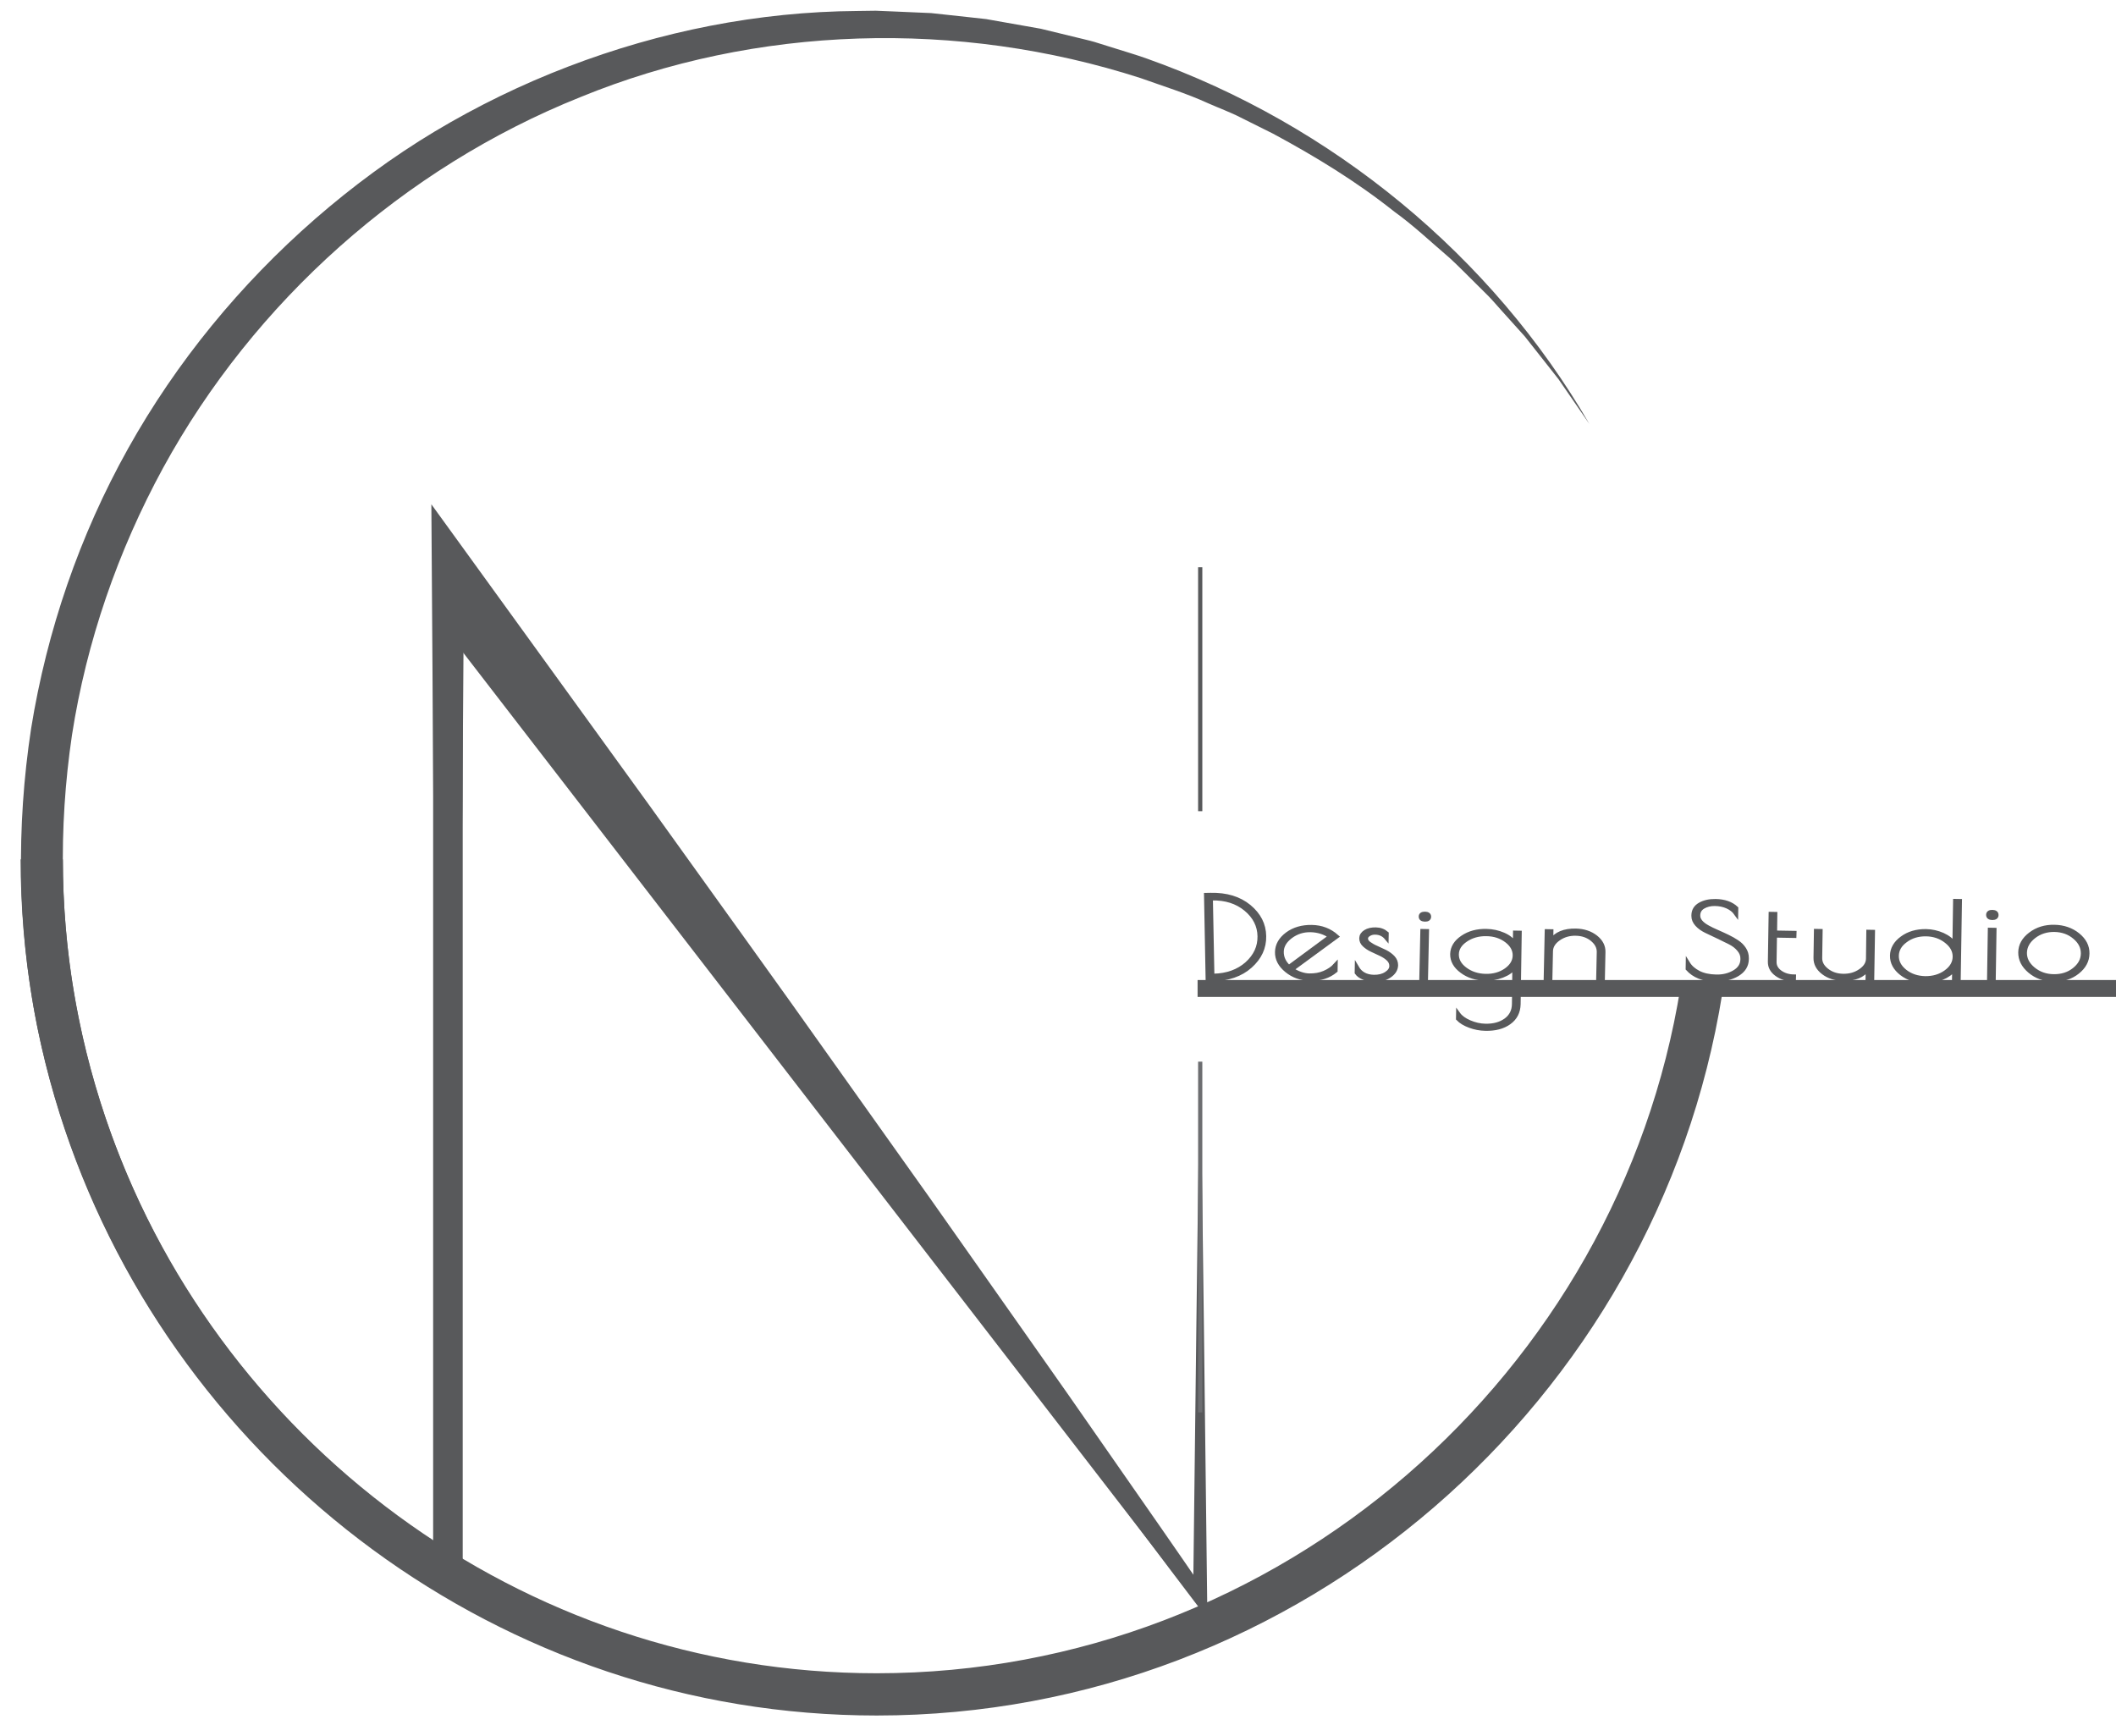 <?xml version="1.0" encoding="utf-8"?>
<!-- Generator: Adobe Illustrator 25.4.2, SVG Export Plug-In . SVG Version: 6.00 Build 0)  -->
<svg version="1.1" id="Logo_Final" xmlns="http://www.w3.org/2000/svg" xmlns:xlink="http://www.w3.org/1999/xlink" x="0px" y="0px"
	 viewBox="0 0 250.42 205.49" style="enable-background:new 0 0 250.42 205.49;" xml:space="preserve">
<style type="text/css">
	.st0{fill:#58595B;}
	.st1{fill:none;stroke:#58595B;stroke-width:0.5;stroke-miterlimit:10;}
	.st2{fill:none;stroke:#6D6E71;stroke-width:0.5;stroke-miterlimit:10;}
	.st3{fill:none;stroke:#58595B;stroke-width:3.5;stroke-miterlimit:10;}
	.st4{display:none;}
	.st5{display:inline;fill:#414042;}
	.st6{fill:none;stroke:#58595B;stroke-width:5;stroke-miterlimit:10;}
	.st7{display:none;fill:none;stroke:#6D6E71;stroke-width:5;stroke-miterlimit:10;}
	.st8{display:none;opacity:0.29;}
	.st9{display:inline;}
	.st10{fill:#939598;}
	.st11{fill:none;stroke:#58595B;stroke-width:2;stroke-miterlimit:10;}
	.st12{fill:#58595B;stroke:#58595B;stroke-width:0.5;stroke-miterlimit:10;}
</style>
<g>
	<path class="st0" d="M53.01,182.04c-0.36-9.7-0.55-19.39-0.8-29.09c-0.27-9.7-0.39-19.39-0.57-29.09l-0.35-29.09l-0.2-29.09
		l-0.04-6l3.53,4.87l22.3,30.8c7.38,10.31,14.82,20.57,22.14,30.92l11.02,15.5l10.95,15.55c3.66,5.18,7.29,10.37,10.9,15.58
		c3.62,5.2,7.26,10.4,10.83,15.63l-1.52,0.49l0.38-31.69l0.2-15.84l0.25-15.84l0.25,15.84l0.2,15.84l0.38,31.69l0.03,2.52
		l-1.55-2.03c-3.84-5.04-7.63-10.13-11.43-15.2c-3.8-5.07-7.59-10.16-11.35-15.26l-11.31-15.29l-11.24-15.34
		c-7.52-10.21-14.91-20.5-22.37-30.75L51.44,66.8l3.49-1.13l-0.2,29.09l-0.35,29.09c-0.19,9.7-0.3,19.39-0.57,29.09
		C53.55,162.64,53.36,172.34,53.01,182.04z"/>
</g>
<g>
	<polygon class="st0" points="55.04,70.98 141.6,189.7 51.84,73.38 	"/>
</g>
<line class="st1" x1="142.04" y1="67.13" x2="142.04" y2="96"/>
<line class="st2" x1="142.04" y1="125.64" x2="142.04" y2="167.15"/>
<line class="st3" x1="53.01" y1="78.89" x2="53.01" y2="187.26"/>
<g class="st4">
	<path class="st5" d="M178.63,55.93c-3.34-5.35-7.23-10.36-11.6-14.9l-1.66-1.69c-0.55-0.57-1.1-1.12-1.71-1.64
		c-1.18-1.05-2.34-2.11-3.53-3.14l-3.72-2.92c-1.25-0.96-2.58-1.8-3.87-2.71c-5.25-3.49-10.85-6.43-16.71-8.76
		c-5.85-2.36-11.99-3.94-18.19-4.95c-6.22-0.98-12.54-1.38-18.83-1c-6.29,0.37-12.53,1.42-18.59,3.14
		c-12.11,3.43-23.48,9.49-33.03,17.69c-9.57,8.16-17.49,18.31-22.83,29.72c-5.37,11.39-8.25,23.95-8.31,36.54
		c-0.07,12.6,2.65,25.2,7.91,36.65c5.22,11.47,12.95,21.79,22.47,30.08c-9.57-8.23-17.38-18.51-22.69-29.98
		c-5.31-11.47-8.06-24.11-8.02-36.76c0.04-12.65,2.9-25.27,8.27-36.72c5.33-11.48,13.27-21.7,22.88-29.92
		c9.62-8.23,21.06-14.29,33.24-17.71c6.09-1.71,12.36-2.76,18.68-3.11c6.32-0.37,12.66,0.05,18.9,1.04
		c6.23,1.03,12.39,2.63,18.25,5.01c5.87,2.35,11.49,5.31,16.73,8.83c1.29,0.92,2.61,1.78,3.86,2.74l3.71,2.95
		c1.19,1.04,2.35,2.11,3.52,3.17c0.6,0.52,1.15,1.08,1.7,1.65l1.65,1.7C171.46,45.52,175.32,50.55,178.63,55.93z"/>
</g>
<path class="st6" d="M4.94,101.7c0,43.38,28.57,80.62,67.76,93.76c9.78,3.28,20.23,5.06,31.06,5.06c48.96,0,90.09-36.39,97.6-83.37"
	/>
<path class="st7" d="M188.1,50.18c-17.93-29.35-49.94-47.31-84.33-47.31c-54.21,0-98.82,44.61-98.82,98.82s44.61,98.82,98.82,98.82
	c48.96,0,90.09-36.39,97.6-83.37"/>
<g>
	<path class="st0" d="M188.1,50.18l-2.44-3.54l-1.22-1.77l-1.33-1.69l-2.66-3.37l-2.87-3.19c-0.48-0.53-0.94-1.08-1.44-1.59
		l-1.52-1.51c-1.02-1-2.01-2.03-3.06-2.99c-2.17-1.85-4.24-3.82-6.56-5.49c-4.46-3.55-9.34-6.53-14.34-9.22l-3.81-1.9
		c-1.26-0.65-2.6-1.13-3.9-1.71c-2.58-1.18-5.3-2.01-7.97-2.97c-21.57-6.95-45.47-6.28-66.31,2.26
		c-20.89,8.37-38.61,24.2-49.36,43.86c-5.36,9.83-9.07,20.56-10.79,31.62c-1.64,11.06-1.45,22.41,0.77,33.37
		c2.2,10.96,6.31,21.53,12.1,31.11c5.83,9.56,13.32,18.09,21.98,25.19c17.31,14.26,39.71,22.19,62.22,21.87
		c11.25-0.1,22.47-2.23,33.03-6.21c10.57-3.96,20.44-9.82,29.07-17.16c8.66-7.31,16.09-16.14,21.81-25.99
		c2.86-4.93,5.3-10.11,7.27-15.48c2-5.35,3.53-10.9,4.57-16.54c-3.02,22.81-14.78,44.33-32.04,59.86
		c-8.65,7.75-18.67,14.01-29.49,18.37c-10.82,4.37-22.46,6.74-34.15,7.05c-23.43,0.81-46.99-7.38-65.28-22.09
		c-9.16-7.36-17.01-16.31-23.18-26.32c-6.12-10.04-10.49-21.14-12.83-32.68c-2.3-11.55-2.46-23.48-0.69-35.1
		c1.87-11.61,5.75-22.9,11.48-33.15c5.73-10.26,13.29-19.45,22.12-27.16c4.42-3.85,9.15-7.34,14.17-10.36
		c5.03-3.01,10.31-5.58,15.77-7.67c10.92-4.19,22.57-6.51,34.24-6.59l2.19-0.03l2.18,0.09l4.37,0.19l4.34,0.47l2.17,0.24l2.15,0.38
		l4.3,0.76l4.24,1.03c0.7,0.18,1.42,0.33,2.11,0.53l2.08,0.65c1.38,0.44,2.78,0.84,4.15,1.33C157.66,14.72,176.58,30.29,188.1,50.18
		z"/>
</g>
<g class="st8">
	<g class="st9">
		<g>
			<path class="st10" d="M201.36,117.15c-0.04,0.86,0.03,3.8-0.45,8.57c-0.53,4.75-1.56,11.39-4.24,19.32
				c-1.29,3.98-3.1,8.23-5.33,12.71c-2.25,4.47-5.04,9.14-8.47,13.8c-6.84,9.31-16.24,18.79-28.53,26.4
				c-6.12,3.81-12.94,7.15-20.33,9.78c-7.39,2.63-15.38,4.45-23.72,5.38c-16.64,1.86-34.92-0.34-52.06-7.35
				c-8.55-3.51-16.88-8.08-24.48-13.83c-3.87-2.8-7.46-5.99-10.97-9.29l-2.55-2.58l-1.27-1.3l-1.22-1.35l-2.43-2.71l-2.3-2.84
				c-6.13-7.58-11.18-16.12-15.18-25.16c-1.93-4.55-3.67-9.21-4.98-14c-0.73-2.37-1.24-4.81-1.82-7.22
				c-0.28-1.21-0.46-2.44-0.69-3.66c-0.2-1.22-0.47-2.44-0.6-3.68c-1.36-9.84-1.52-19.81-0.25-29.59
				c1.28-9.77,3.73-19.36,7.49-28.29c1.79-4.51,4.02-8.79,6.34-12.96c2.46-4.1,4.97-8.13,7.88-11.83c1.38-1.9,2.93-3.67,4.41-5.46
				c0.74-0.9,1.56-1.73,2.33-2.6c0.79-0.85,1.55-1.73,2.38-2.53c1.66-1.61,3.26-3.27,4.99-4.76c0.86-0.76,1.71-1.52,2.56-2.27
				c0.88-0.72,1.76-1.44,2.64-2.15C37.6,10.04,45.26,5.43,53.13,1.82C61-1.78,69.08-4.38,77.1-5.9c16.06-3.1,31.61-2.25,45.03,1.17
				c6.72,1.68,12.96,3.89,18.58,6.6c2.85,1.24,5.47,2.78,8.03,4.19c1.28,0.69,2.47,1.53,3.67,2.28c1.18,0.79,2.38,1.48,3.47,2.31
				c8.92,6.35,15.5,13.18,20.19,19.2c0.58,0.76,1.15,1.49,1.7,2.21c0.27,0.36,0.54,0.71,0.81,1.05c0.24,0.36,0.48,0.72,0.72,1.07
				c0.93,1.41,1.79,2.73,2.6,3.96c1.51,2.52,2.7,4.71,3.63,6.47c1.72,3.64,2.56,5.57,2.56,5.57c-5.95-14.17-16.68-26.5-29.81-35.11
				c-2.24-1.56-4.47-3.17-6.85-4.54c-1.18-0.7-2.34-1.45-3.55-2.1l-3.67-1.91c-0.62-0.31-1.22-0.65-1.85-0.94l-1.9-0.83l-3.81-1.67
				l-3.91-1.43c-1.31-0.48-2.61-0.97-3.96-1.33l-4.02-1.17c-1.34-0.41-2.72-0.64-4.08-0.96c-1.37-0.28-2.73-0.65-4.11-0.86
				l-4.16-0.63c-0.7-0.1-1.39-0.23-2.09-0.3l-2.1-0.18l-4.22-0.36c-2.82-0.09-5.65-0.21-8.48-0.08C84.2-3.93,72.84-1.63,62.06,2.36
				c-10.74,4.1-20.93,9.86-29.91,17.23c-4.48,3.69-8.75,7.68-12.61,12.06c-3.86,4.38-7.41,9.05-10.55,14.01
				C5.81,50.6,3.1,55.85,0.79,61.28c-2.3,5.43-4.24,11.05-5.57,16.83c-1.37,5.77-2.32,11.65-2.74,17.58
				c-0.39,5.93-0.34,11.89,0.2,17.82c0.56,5.93,1.63,11.82,3.15,17.6c1.5,5.78,3.53,11.42,6,16.85
				c4.88,10.9,11.63,20.92,19.73,29.66c4.03,4.39,8.48,8.38,13.19,12.03c4.71,3.64,9.68,6.96,14.94,9.75
				c5.24,2.83,10.71,5.21,16.32,7.16c5.62,1.95,11.42,3.33,17.26,4.32c5.85,0.99,11.77,1.41,17.66,1.37
				c5.89-0.04,11.77-0.53,17.55-1.57c11.56-2.05,22.69-6.07,32.75-11.74c10.07-5.67,19.04-13.04,26.49-21.54
				c7.45-8.51,13.41-18.17,17.42-28.46C199.15,138.64,201.35,127.82,201.36,117.15z"/>
			<path class="st10" d="M176.02,174.6c-0.97,1-6.31,7.43-17.38,15.15c-2.75,1.95-5.92,3.84-9.42,5.78
				c-3.54,1.85-7.41,3.76-11.71,5.36c-4.29,1.62-8.93,3.12-13.93,4.23c-5,1.1-10.33,1.92-15.92,2.29
				c-11.16,0.75-23.42-0.4-35.73-3.98c-12.28-3.63-24.56-9.8-35.48-18.47c-10.92-8.64-20.52-19.75-27.49-32.62
				c-7-12.83-11.37-27.39-12.47-42.17c-0.57-7.39-0.33-14.82,0.64-22.12c1-7.3,2.74-14.46,5.21-21.28
				c4.89-13.67,12.59-25.95,21.89-35.99C33.53,20.72,44.42,12.9,55.61,7.49c5.6-2.72,11.27-4.85,16.87-6.46
				c5.62-1.56,11.15-2.59,16.5-3.2c5.34-0.65,10.5-0.67,15.36-0.53c2.43,0.19,4.8,0.28,7.08,0.55c2.28,0.33,4.5,0.55,6.62,0.96
				c8.51,1.5,15.64,3.94,21.27,6.35c2.85,1.12,5.27,2.41,7.39,3.47c0.53,0.27,1.04,0.53,1.52,0.78c0.47,0.28,0.93,0.54,1.36,0.79
				c0.87,0.51,1.65,0.97,2.36,1.38c0.7,0.42,1.32,0.78,1.85,1.1c0.52,0.35,0.95,0.64,1.3,0.88c0.7,0.47,1.06,0.71,1.06,0.71
				c-2.63-1.7-5.48-3.04-8.26-4.47c-2.89-1.21-5.73-2.54-8.72-3.46l-2.22-0.75l-1.11-0.37l-1.13-0.3l-4.53-1.16
				c-1.52-0.36-3.06-0.59-4.59-0.88l-2.3-0.41l-2.32-0.26c-8.44-1.67-17.12-2.3-25.77-1.78c-8.66,0.47-17.25,2.21-25.53,4.91
				c-8.28,2.73-16.2,6.6-23.56,11.35c-7.31,4.83-14.12,10.48-20.03,17.02C14.12,46.69,5.6,62.89,1.59,80.25
				c-1.99,8.68-2.79,17.64-2.53,26.57c0.35,8.93,1.83,17.84,4.45,26.41c0.72,2.12,1.34,4.28,2.2,6.36c0.41,1.04,0.8,2.09,1.23,3.13
				l1.37,3.07c0.44,1.03,0.93,2.04,1.45,3.04l1.52,3l1.66,2.93l0.83,1.46l0.9,1.42l1.81,2.84l1.94,2.75l0.97,1.38l1.03,1.33
				l2.07,2.66l2.19,2.55l1.1,1.27l1.15,1.23l2.32,2.44l2.42,2.34c1.59,1.59,3.35,2.99,5.02,4.48l2.64,2.09
				c0.88,0.7,1.76,1.39,2.69,2.03l2.74,1.96c0.93,0.62,1.89,1.22,2.83,1.83c1.87,1.25,3.86,2.3,5.8,3.44
				c3.97,2.1,8.01,4.09,12.23,5.65c2.08,0.86,4.23,1.52,6.36,2.24c1.06,0.36,2.16,0.62,3.24,0.93c1.09,0.29,2.16,0.63,3.26,0.86
				c17.48,4.21,36.01,3.72,53.09-1.48C148.64,197.29,164.12,187.48,176.02,174.6z"/>
			<path class="st10" d="M129.17,198.36c-0.54,0.13-2.33,0.7-5.3,1.31c-2.96,0.68-7.1,1.37-12.27,1.84
				c-5.16,0.44-11.37,0.58-18.34-0.13c-6.97-0.7-14.7-2.28-22.72-5.08c-1.01-0.32-2.01-0.73-3.01-1.12c-1-0.4-2.03-0.78-3.04-1.22
				c-2-0.92-4.07-1.78-6.08-2.86c-4.08-2.03-8.1-4.48-12.05-7.24c-3.97-2.73-7.8-5.89-11.47-9.34c-1.86-1.7-3.6-3.57-5.37-5.43
				c-1.69-1.94-3.42-3.87-4.99-5.96c-3.2-4.13-6.19-8.53-8.77-13.24c-2.58-4.71-4.83-9.66-6.67-14.8
				c-1.87-5.14-3.24-10.49-4.21-15.92c-0.94-5.43-1.54-10.96-1.53-16.49C3.3,97.14,3.7,91.62,4.55,86.18
				c0.87-5.43,2.22-10.75,3.94-15.9c0.83-2.58,1.86-5.08,2.87-7.57c0.56-1.22,1.12-2.44,1.67-3.65c0.55-1.22,1.21-2.38,1.81-3.56
				c2.5-4.68,5.28-9.14,8.37-13.25c3.1-4.11,6.44-7.92,9.94-11.42c3.53-3.46,7.24-6.59,11-9.41c3.8-2.77,7.66-5.24,11.54-7.36
				c3.9-2.08,7.75-3.94,11.58-5.38C74.9,5.69,82.23,3.88,88.8,2.94c6.57-0.97,12.37-1.11,17.12-0.95c4.76,0.08,8.46,0.63,10.98,0.89
				c2.51,0.43,3.84,0.66,3.84,0.66l-3.66-0.34c-1.22-0.09-2.45-0.08-3.67-0.12c-1.22-0.01-2.44-0.07-3.65-0.04l-3.65,0.19
				c-2.42,0.07-4.83,0.43-7.22,0.7c-2.38,0.43-4.76,0.76-7.09,1.36c-13.14,1.64-25.93,6.02-37.36,12.74
				c-11.45,6.7-21.53,15.75-29.46,26.43C17.03,55.13,11.23,67.43,8.16,80.44C5.07,93.43,4.7,107.1,7.1,120.31
				c2.39,13.21,7.55,25.95,15.1,37.14c7.52,11.2,17.35,20.89,28.72,28.27c11.36,7.39,24.29,12.44,37.73,14.61
				C102.08,202.52,115.98,201.83,129.17,198.36z"/>
			<path class="st10" d="M96.64,196.52c-0.21-0.02-0.67-0.06-1.37-0.11c-0.35-0.03-0.75-0.07-1.22-0.11
				c-0.46-0.06-0.98-0.14-1.55-0.22c-2.29-0.29-5.44-0.79-9.26-1.7c-7.63-1.8-18.08-5.29-28.94-12.17
				c-10.81-6.83-22-17.06-30.32-30.44c-4.23-6.63-7.6-14.06-10.13-21.85c-1.18-3.92-2.25-7.92-2.92-12.01
				c-0.42-2.03-0.61-4.1-0.89-6.15c-0.13-1.03-0.17-2.07-0.26-3.1c-0.07-1.03-0.19-2.07-0.19-3.11
				c-0.73-16.6,3.14-33.24,10.32-46.99c3.51-6.93,7.8-13.14,12.41-18.56c4.61-5.43,9.56-10.04,14.46-13.85
				c4.91-3.81,9.77-6.82,14.24-9.17c0.56-0.3,1.11-0.59,1.65-0.88c0.55-0.26,1.09-0.52,1.63-0.77c1.07-0.49,2.08-1.02,3.09-1.44
				c2.02-0.83,3.86-1.64,5.58-2.21c0.85-0.31,1.66-0.6,2.42-0.87c0.77-0.25,1.5-0.46,2.17-0.67c1.35-0.4,2.49-0.79,3.44-1
				c1.89-0.47,2.89-0.72,2.89-0.72c-7.14,2.46-13.86,5.81-19.98,9.86C45.87,27.36,30.79,42.17,21.64,60.1
				c-2.28,4.48-4.28,9.11-5.81,13.9c-1.53,4.79-2.7,9.69-3.46,14.66c-0.81,4.97-1.08,10.02-1.04,15.06
				c-0.01,2.52,0.19,5.04,0.36,7.56l0.44,3.76c0.14,1.25,0.4,2.49,0.59,3.74c3.4,19.93,13.75,38.63,28.69,52.6
				c3.71,3.53,7.78,6.67,12.03,9.54c4.26,2.86,8.74,5.4,13.42,7.55C76.23,192.69,86.31,195.54,96.64,196.52z"/>
			<path class="st10" d="M73.58,186.29c-0.31-0.08-1.3-0.51-2.91-1.19c-1.62-0.65-3.79-1.7-6.43-3.05c-1.3-0.73-2.77-1.43-4.25-2.38
				c-0.75-0.45-1.53-0.93-2.34-1.41c-0.78-0.52-1.59-1.07-2.42-1.62c-3.31-2.26-6.89-4.95-10.44-8.26
				c-7.14-6.52-14.35-15.26-19.77-25.8c-2.71-5.26-4.98-10.94-6.66-16.88c-1.66-5.94-2.76-12.12-3.16-18.36
				c-0.87-12.49,1.02-25.04,4.95-36.05c3.9-11.04,9.76-20.48,15.75-27.71c1.47-1.84,3.01-3.48,4.45-5.07
				c1.53-1.5,2.91-3.01,4.36-4.26c0.71-0.65,1.39-1.27,2.05-1.87c0.69-0.57,1.35-1.12,1.99-1.65c1.25-1.09,2.49-1.98,3.59-2.81
				c1.08-0.85,2.11-1.53,2.99-2.13c0.89-0.6,1.62-1.15,2.25-1.52c1.25-0.78,1.92-1.19,1.92-1.19c-4.51,3.57-8.62,7.51-12.23,11.79
				C35.74,44.99,26.94,58.04,21.74,72.31c-2.51,7.17-4.28,14.61-4.89,22.19l-0.24,2.84l-0.09,2.85l-0.05,1.43l0.03,1.43l0.05,2.86
				c0.21,3.8,0.5,7.6,1.19,11.35c1.21,7.53,3.56,14.85,6.66,21.86c1.62,3.47,3.37,6.9,5.42,10.16c0.96,1.67,2.1,3.22,3.17,4.83
				c0.56,0.79,1.15,1.55,1.73,2.32c0.57,0.78,1.15,1.55,1.78,2.28C46.15,170.8,59.06,180.37,73.58,186.29z"/>
			<path class="st10" d="M62.04,176.22c-0.21-0.13-0.91-0.56-2.04-1.25c-0.57-0.34-1.21-0.82-1.96-1.32
				c-0.74-0.53-1.62-1.06-2.51-1.76c-3.68-2.65-8.5-6.7-13.47-12.16c-0.63-0.67-1.26-1.37-1.86-2.12c-0.61-0.74-1.23-1.48-1.86-2.24
				c-1.19-1.58-2.47-3.16-3.62-4.91c-2.36-3.44-4.63-7.19-6.59-11.25c-1.97-4.05-3.69-8.36-5.09-12.84
				c-1.38-4.49-2.35-9.15-2.98-13.86c-0.61-4.7-0.89-9.46-0.71-14.13c0.17-4.67,0.7-9.23,1.5-13.6c0.88-4.35,2.04-8.49,3.35-12.35
				c1.38-3.84,2.93-7.38,4.53-10.57c3.22-6.38,6.71-11.27,9.25-14.59c1.34-1.6,2.33-2.93,3.1-3.74c0.75-0.84,1.14-1.29,1.14-1.29
				c-2.48,3.61-4.64,7.39-6.46,11.27c-6.6,9.65-11.24,20.53-13.52,31.88c-2.26,11.34-2.24,23.2,0.18,34.55
				c2.37,11.37,7.16,22.27,13.91,31.94C43.13,161.5,51.91,169.85,62.04,176.22z"/>
		</g>
	</g>
</g>
<line class="st11" x1="141.73" y1="116.98" x2="250.42" y2="116.98"/>
<g id="Layer_5">
	<path class="st12" d="M142.74,105.92l0.53-0.01c1.87-0.04,3.38,0.42,4.55,1.38c1.16,0.96,1.76,2.12,1.78,3.49
		c0.03,1.37-0.52,2.55-1.64,3.55c-1.12,1-2.62,1.52-4.5,1.55l-0.53,0.01L142.74,105.92z M143.42,106.31l-0.13,0l0.18,9.17l0.13,0
		c1.62-0.03,2.94-0.51,3.97-1.42c1.02-0.92,1.52-2,1.5-3.26c-0.02-1.25-0.56-2.33-1.62-3.21
		C146.38,106.7,145.04,106.28,143.42,106.31z"/>
	<path class="st12" d="M155.16,115.82l-0.15,0c-1.06-0.02-1.97-0.35-2.74-0.98c-0.77-0.63-1.15-1.36-1.13-2.18
		c0.02-0.82,0.42-1.52,1.21-2.11c0.79-0.58,1.76-0.86,2.9-0.84c1.14,0.02,2.12,0.4,2.93,1.12l-5.32,3.9c0.71,0.46,1.4,0.7,2.07,0.72
		c0.67,0.01,1.27-0.09,1.8-0.32c0.53-0.23,0.98-0.53,1.33-0.92l-0.01,0.66C157.25,115.53,156.28,115.84,155.16,115.82z
		 M155.11,110.07c-0.88-0.02-1.67,0.23-2.37,0.75c-0.69,0.52-1.05,1.12-1.06,1.81s0.27,1.3,0.85,1.83l4.93-3.64
		C156.77,110.34,155.99,110.09,155.11,110.07z"/>
	<path class="st12" d="M162.76,110.36c-0.29-0.01-0.55,0.06-0.77,0.2c-0.23,0.14-0.34,0.31-0.34,0.52c0,0.21,0.12,0.41,0.36,0.59
		c0.25,0.18,0.54,0.35,0.89,0.5c0.35,0.16,0.7,0.32,1.05,0.49c0.35,0.18,0.65,0.4,0.9,0.66c0.25,0.27,0.36,0.57,0.36,0.9
		c-0.01,0.5-0.27,0.91-0.77,1.25c-0.5,0.34-1.1,0.5-1.8,0.49c-0.44-0.01-0.86-0.09-1.24-0.25c-0.38-0.15-0.66-0.36-0.83-0.6
		l0.01-0.6c0.41,0.71,1.08,1.08,2.01,1.1c0.58,0.01,1.07-0.11,1.47-0.37c0.4-0.26,0.6-0.56,0.61-0.89c0.01-0.33-0.11-0.61-0.36-0.85
		c-0.24-0.23-0.54-0.43-0.9-0.6c-0.35-0.17-0.7-0.33-1.05-0.49c-0.35-0.16-0.64-0.36-0.89-0.59c-0.25-0.23-0.36-0.49-0.36-0.79
		c0.01-0.3,0.17-0.55,0.49-0.75s0.73-0.29,1.23-0.28c0.5,0.01,0.92,0.17,1.27,0.47l-0.01,0.52
		C163.75,110.58,163.31,110.37,162.76,110.36z"/>
	<path class="st12" d="M168.63,108.82c-0.32-0.01-0.48-0.12-0.48-0.35c0-0.23,0.17-0.33,0.49-0.33c0.32,0.01,0.48,0.12,0.48,0.35
		C169.11,108.72,168.95,108.83,168.63,108.82z M168.87,110.2l-0.12,5.62l-0.53-0.01l0.12-5.62L168.87,110.2z"/>
	<path class="st12" d="M179.31,110.38l0.53,0.01l-0.13,8.45c-0.02,0.92-0.39,1.64-1.11,2.16c-0.72,0.52-1.66,0.77-2.82,0.74
		c-0.63-0.01-1.25-0.13-1.84-0.35c-0.6-0.22-1.06-0.5-1.38-0.84l0.01-0.55c0.28,0.39,0.73,0.72,1.34,0.98s1.24,0.41,1.88,0.42
		c0.98,0.02,1.78-0.2,2.42-0.66c0.63-0.46,0.96-1.1,0.97-1.92l0.05-4.38c-0.31,0.43-0.79,0.77-1.44,1.02
		c-0.65,0.25-1.32,0.37-2.01,0.35c-1.09-0.02-2.02-0.32-2.78-0.89c-0.77-0.57-1.14-1.24-1.13-2.01c0.02-0.77,0.42-1.43,1.21-1.96
		c0.79-0.54,1.73-0.79,2.82-0.77c0.72,0.01,1.39,0.16,2.02,0.43c0.62,0.27,1.08,0.64,1.37,1.1L179.31,110.38z M172.4,112.94
		c-0.01,0.68,0.32,1.27,0.99,1.77c0.67,0.5,1.48,0.77,2.42,0.79c0.94,0.02,1.75-0.21,2.42-0.68c0.68-0.48,1.02-1.05,1.04-1.73
		c0.01-0.68-0.31-1.27-0.96-1.77c-0.66-0.5-1.45-0.77-2.39-0.78c-0.94-0.02-1.75,0.21-2.45,0.68
		C172.77,111.69,172.41,112.26,172.4,112.94z"/>
	<path class="st12" d="M183.47,115.81l-0.53-0.01l0.12-5.59l0.53,0.01l-0.02,1.13c0.58-0.83,1.56-1.24,2.93-1.21
		c0.93,0.02,1.71,0.28,2.34,0.77c0.62,0.49,0.93,1.08,0.91,1.77l-0.07,3.26l-0.53-0.01l0.07-3.26c0.01-0.57-0.25-1.07-0.78-1.51
		c-0.53-0.43-1.18-0.66-1.95-0.67c-0.77-0.02-1.45,0.18-2.04,0.59c-0.59,0.41-0.89,0.9-0.91,1.47L183.47,115.81z"/>
	<path class="st12" d="M204.43,107.28c-0.44-0.2-0.93-0.3-1.47-0.31s-1.01,0.11-1.4,0.34s-0.58,0.57-0.59,0.99l0,0.06
		c-0.01,0.5,0.37,0.97,1.14,1.39c0.33,0.18,0.7,0.36,1.12,0.54c0.41,0.18,0.83,0.37,1.24,0.57c0.41,0.2,0.79,0.41,1.12,0.64
		c0.34,0.22,0.61,0.5,0.82,0.82c0.21,0.32,0.31,0.67,0.31,1.06l0,0.12c-0.01,0.76-0.38,1.35-1.1,1.79
		c-0.72,0.43-1.61,0.64-2.67,0.63c-1.39-0.02-2.46-0.45-3.21-1.28l0.01-0.64c0.28,0.46,0.7,0.83,1.26,1.12
		c0.56,0.29,1.25,0.44,2.09,0.46s1.56-0.17,2.18-0.54c0.62-0.37,0.93-0.88,0.94-1.51l0-0.07c0.01-0.4-0.13-0.76-0.42-1.1
		c-0.28-0.34-0.64-0.61-1.07-0.83c-0.43-0.22-0.9-0.45-1.41-0.69c-0.51-0.24-0.98-0.46-1.41-0.67c-0.43-0.21-0.79-0.46-1.07-0.77
		c-0.28-0.31-0.42-0.64-0.42-1l0-0.08c0.01-0.56,0.26-0.98,0.77-1.27s1.12-0.42,1.86-0.41c1.02,0.02,1.83,0.3,2.42,0.85l-0.01,0.61
		C205.21,107.75,204.87,107.48,204.43,107.28z"/>
	<path class="st12" d="M212.3,115.57l-0.01,0.34c-0.79-0.01-1.46-0.21-2.01-0.61c-0.55-0.39-0.82-0.89-0.81-1.48l0.09-5.66
		l0.53,0.01l-0.03,2.2l2.3,0.04l-0.01,0.34l-2.3-0.04l-0.05,3.12c-0.01,0.49,0.21,0.9,0.66,1.23S211.66,115.56,212.3,115.57z"/>
	<path class="st12" d="M221.12,110.28l0.53,0.01l-0.09,5.47l-0.53-0.01l0.02-1.11c-0.58,0.82-1.55,1.22-2.92,1.19
		c-0.93-0.01-1.71-0.26-2.34-0.74c-0.63-0.48-0.93-1.06-0.92-1.73l0.05-3.18l0.53,0.01l-0.05,3.18c-0.01,0.56,0.25,1.05,0.79,1.47
		c0.53,0.42,1.18,0.64,1.95,0.65c0.77,0.01,1.45-0.18,2.04-0.59c0.59-0.4,0.89-0.89,0.9-1.44L221.12,110.28z"/>
	<path class="st12" d="M231.94,106.64l-0.15,9.4l-0.53-0.01l0.02-1.37c-0.34,0.45-0.83,0.81-1.47,1.07
		c-0.64,0.26-1.29,0.39-1.96,0.38c-1.1-0.02-2.03-0.32-2.8-0.91c-0.76-0.59-1.14-1.29-1.13-2.1s0.41-1.5,1.19-2.07
		c0.78-0.57,1.72-0.84,2.82-0.83c0.69,0.01,1.35,0.16,1.99,0.44c0.63,0.29,1.1,0.66,1.39,1.13l0.08-5.14L231.94,106.64z
		 M224.47,113.11c-0.01,0.71,0.31,1.32,0.97,1.85c0.66,0.52,1.46,0.79,2.4,0.81c0.94,0.01,1.76-0.23,2.45-0.73
		c0.69-0.5,1.04-1.11,1.05-1.81s-0.32-1.32-1-1.85c-0.67-0.53-1.48-0.81-2.41-0.82c-0.93-0.01-1.74,0.23-2.42,0.74
		C224.83,111.79,224.48,112.4,224.47,113.11z"/>
	<path class="st12" d="M235.78,108.63c-0.32-0.01-0.48-0.12-0.48-0.36c0-0.23,0.17-0.35,0.49-0.34c0.32,0.01,0.48,0.12,0.48,0.36
		C236.27,108.52,236.1,108.63,235.78,108.63z M236.03,110.05l-0.09,5.79l-0.53-0.01l0.09-5.79L236.03,110.05z"/>
	<path class="st12" d="M240.22,114.92c-0.76-0.64-1.13-1.38-1.12-2.21c0.01-0.84,0.41-1.55,1.2-2.15c0.79-0.6,1.73-0.89,2.82-0.87
		c1.09,0.02,2.02,0.34,2.79,0.96c0.76,0.62,1.14,1.35,1.12,2.2c-0.01,0.84-0.4,1.57-1.17,2.18c-0.77,0.61-1.69,0.91-2.77,0.89
		l-0.15,0C241.89,115.89,240.98,115.56,240.22,114.92z M246.51,112.85c0.01-0.74-0.31-1.39-0.98-1.95c-0.66-0.56-1.46-0.84-2.4-0.86
		c-0.93-0.01-1.75,0.25-2.44,0.79c-0.69,0.54-1.04,1.18-1.06,1.92c-0.01,0.74,0.32,1.38,1,1.94c0.67,0.55,1.48,0.84,2.42,0.85
		c0.94,0.01,1.75-0.24,2.42-0.77C246.15,114.23,246.5,113.6,246.51,112.85z"/>
</g>
</svg>
